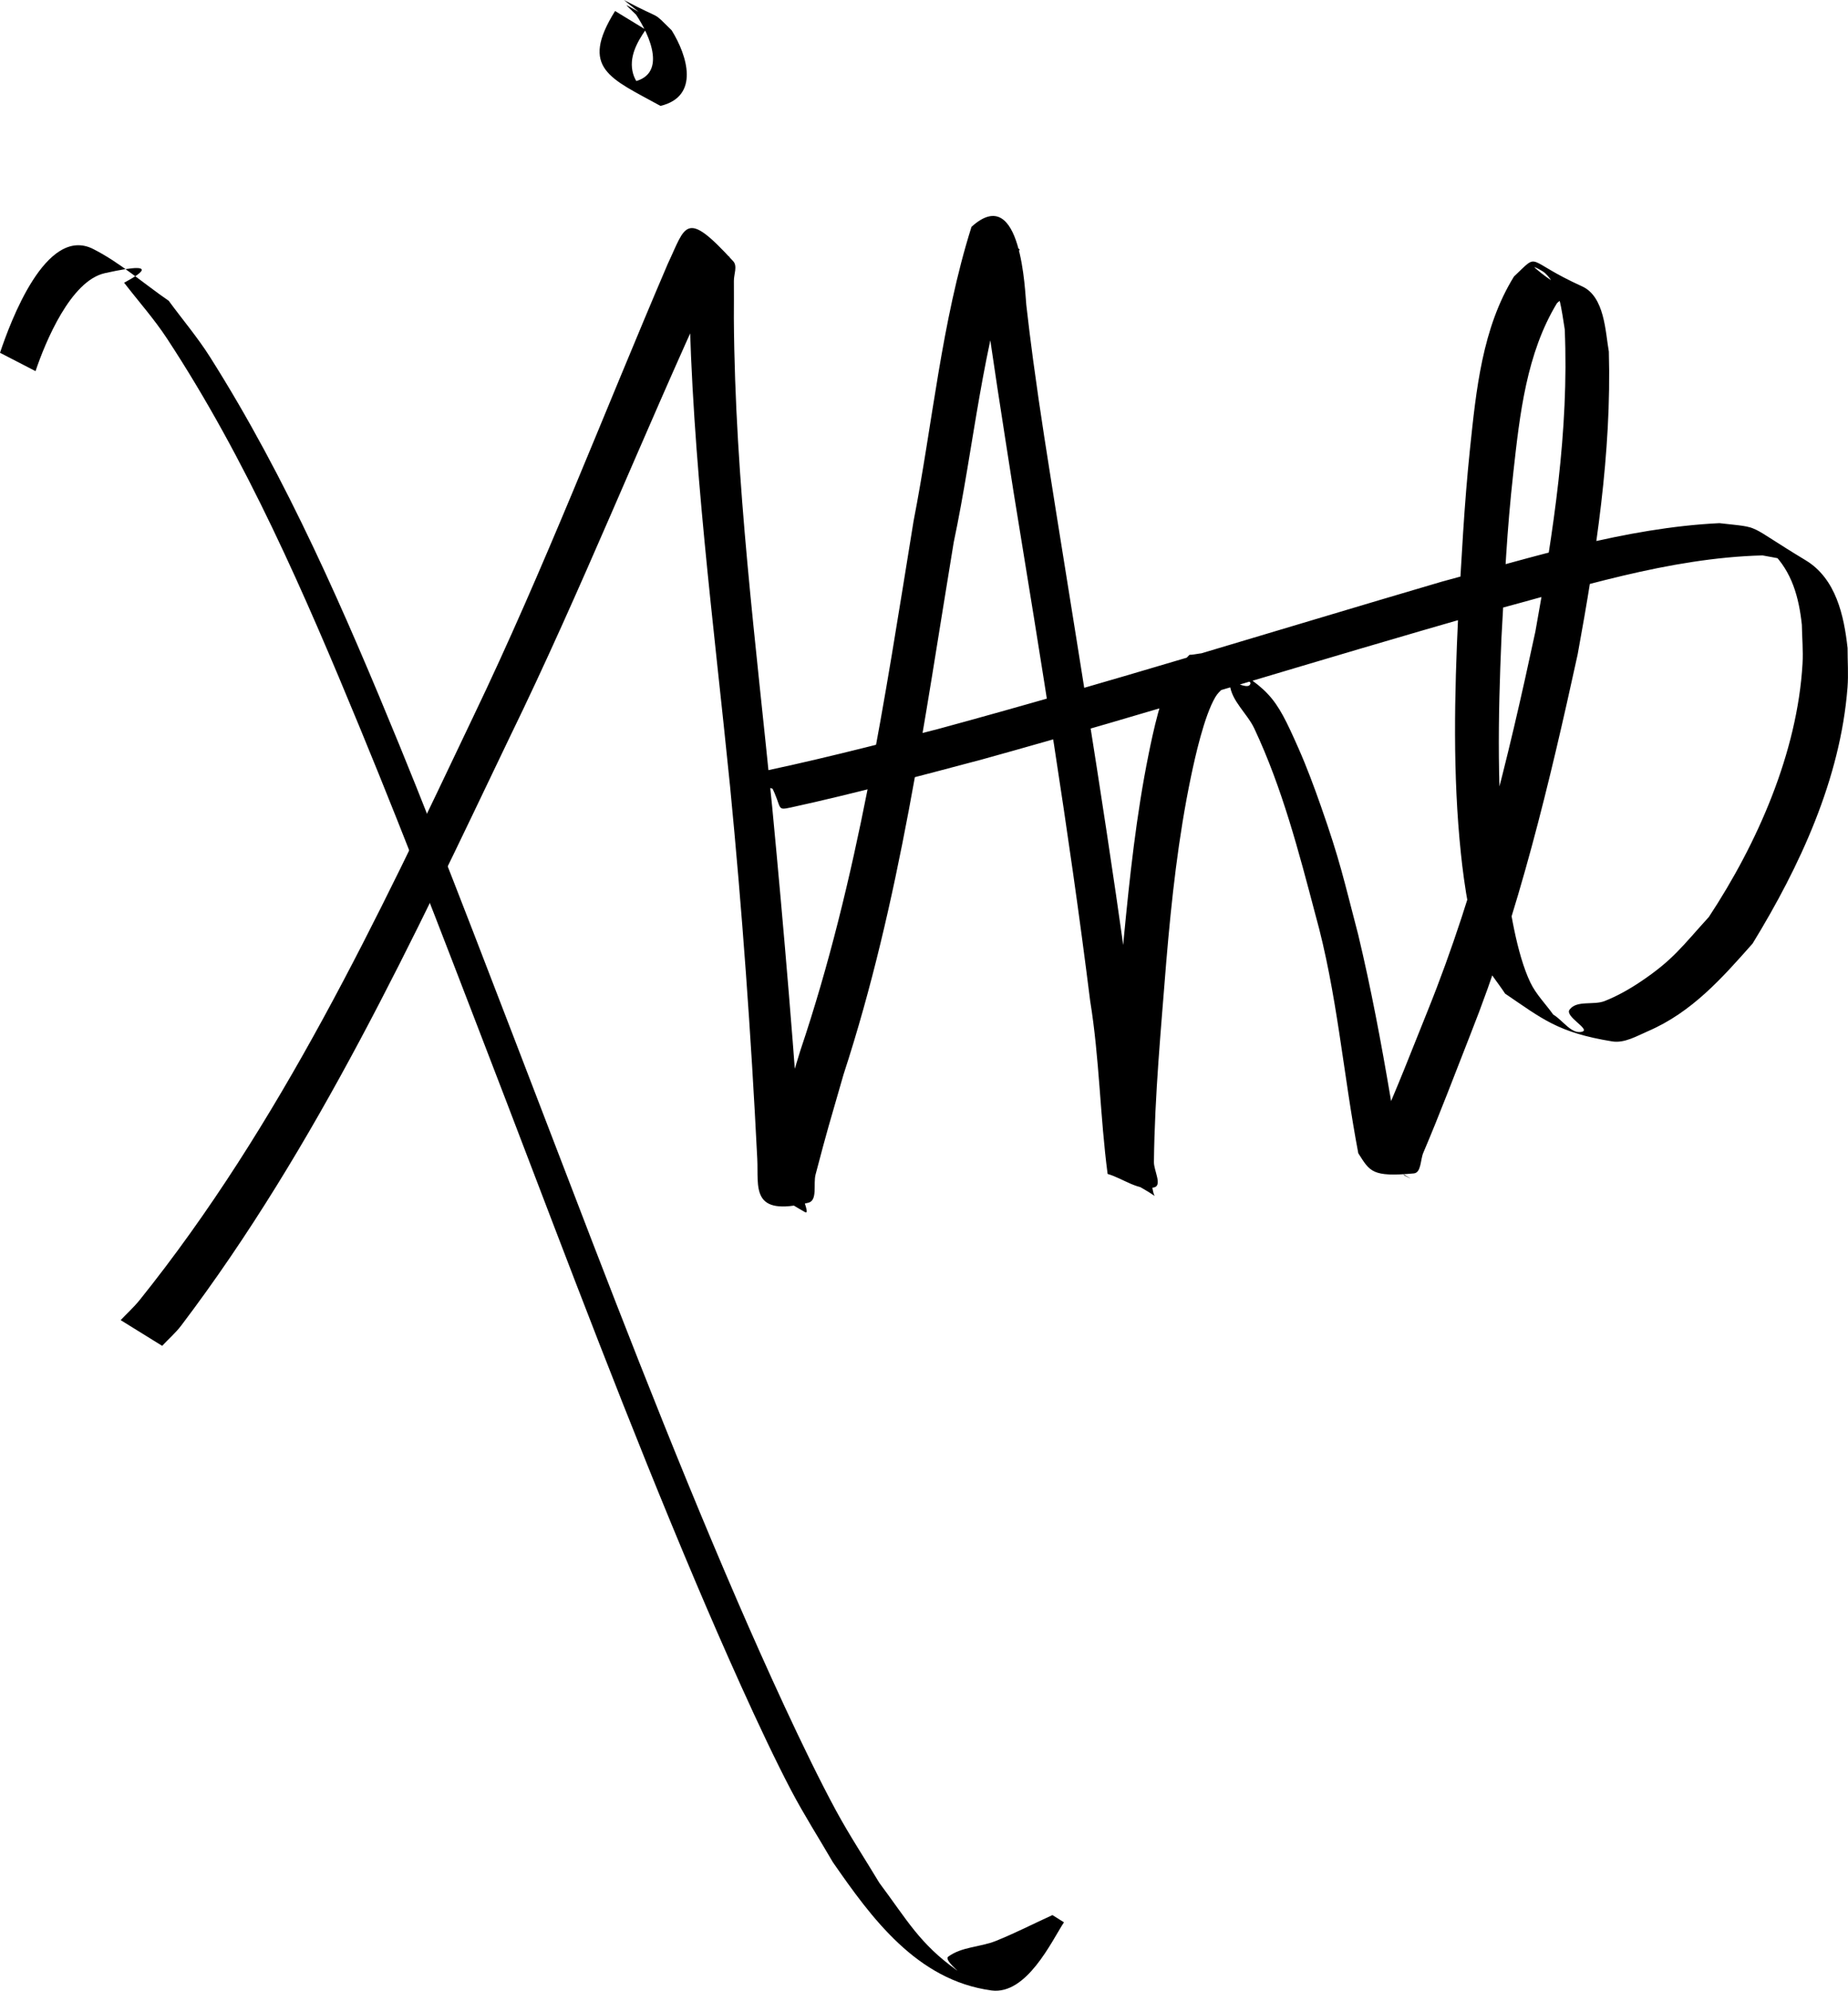 <?xml version="1.0" encoding="UTF-8" standalone="no"?>
<!-- Created with Inkscape (http://www.inkscape.org/) -->

<svg
   width="57.103mm"
   height="61.479mm"
   viewBox="0 0 57.103 61.479"
   version="1.1"
   id="svg1"
   inkscape:version="1.3.2 (091e20e, 2023-11-25, custom)"
   sodipodi:docname="weixiang.svg"
   xmlns:inkscape="http://www.inkscape.org/namespaces/inkscape"
   xmlns:sodipodi="http://sodipodi.sourceforge.net/DTD/sodipodi-0.dtd"
   xmlns="http://www.w3.org/2000/svg"
   xmlns:svg="http://www.w3.org/2000/svg">
  <sodipodi:namedview
     id="namedview1"
     pagecolor="#ffffff"
     bordercolor="#000000"
     borderopacity="0.25"
     inkscape:showpageshadow="2"
     inkscape:pageopacity="0.0"
     inkscape:pagecheckerboard="0"
     inkscape:deskcolor="#d1d1d1"
     inkscape:document-units="mm"
     inkscape:zoom="1.4485269"
     inkscape:cx="188.81251"
     inkscape:cy="76.284394"
     inkscape:window-width="1920"
     inkscape:window-height="1009"
     inkscape:window-x="1912"
     inkscape:window-y="-8"
     inkscape:window-maximized="1"
     inkscape:current-layer="layer1" />
  <defs
     id="defs1">
    <inkscape:path-effect
       effect="powerstroke"
       id="path-effect7"
       is_visible="true"
       lpeversion="1.3"
       scale_width="1"
       interpolator_type="CentripetalCatmullRom"
       interpolator_beta="0.75"
       start_linecap_type="round"
       end_linecap_type="round"
       offset_points="120.554,1.632"
       linejoin_type="spiro"
       miter_limit="4"
       not_jump="true"
       sort_points="true"
       message="&lt;b&gt;Ctrl + click&lt;/b&gt; on existing node and move it" />
    <inkscape:path-effect
       effect="simplify"
       id="path-effect6"
       is_visible="true"
       lpeversion="1.3"
       threshold="0.012"
       steps="1"
       smooth_angles="0"
       helper_size="0"
       simplify_individual_paths="false"
       simplify_just_coalesce="false"
       step="1" />
    <inkscape:path-effect
       effect="powerstroke"
       id="path-effect5"
       is_visible="true"
       lpeversion="1.3"
       scale_width="1"
       interpolator_type="CentripetalCatmullRom"
       interpolator_beta="0.75"
       start_linecap_type="round"
       end_linecap_type="round"
       offset_points="97.141,1.897"
       linejoin_type="spiro"
       miter_limit="4"
       not_jump="true"
       sort_points="true"
       message="&lt;b&gt;Ctrl + click&lt;/b&gt; on existing node and move it" />
    <inkscape:path-effect
       effect="simplify"
       id="path-effect4"
       is_visible="true"
       lpeversion="1.3"
       threshold="0.012"
       steps="1"
       smooth_angles="0"
       helper_size="0"
       simplify_individual_paths="false"
       simplify_just_coalesce="false"
       step="1" />
  </defs>
  <g
     inkscape:label="Layer 1"
     inkscape:groupmode="layer"
     id="layer1"
     transform="translate(-36.971,-115.206)">
    <path
       style="fill:#000000;stroke-width:0.265"
       id="path9"
       d="m 38.069,126.668 c 0.305,-0.906 1.085,-2.791 2.142,-3.026 2.064,-0.459 0.722,0.223 0.595,0.295 0.441,0.573 0.925,1.115 1.322,1.719 2.461,3.744 4.253,7.885 5.956,12.009 1.552,3.756 3.079,7.785 4.54,11.575 1.901,4.968 3.777,9.949 5.853,14.848 0.754,1.779 2.004,4.63 2.94,6.41 0.398,0.757 0.859,1.478 1.289,2.218 1.187,1.712 2.592,3.648 4.898,3.961 1.09,0.148 1.863,-1.521 2.243,-2.104 0,0 -0.356,-0.223 -0.356,-0.223 v 0 c -0.585,0.267 -1.158,0.562 -1.755,0.801 -0.478,0.191 -1.055,0.176 -1.467,0.485 -0.132,0.099 0.398,0.512 0.264,0.416 -1.147,-0.819 -1.531,-1.548 -2.391,-2.698 -0.445,-0.742 -0.923,-1.465 -1.335,-2.225 -0.984,-1.815 -2.243,-4.613 -3.035,-6.443 -2.123,-4.904 -4.029,-9.898 -5.942,-14.885 -1.216,-3.16 -3.22,-8.422 -4.511,-11.567 -1.686,-4.109 -3.474,-8.237 -5.859,-12.003 -0.384,-0.607 -0.851,-1.157 -1.276,-1.736 -0.777,-0.533 -1.492,-1.171 -2.331,-1.598 -1.464,-0.744 -2.566,2.266 -2.882,3.204 z" />
    <path
       style="fill:#000000;stroke-width:0.265"
       id="path10"
       d="m 41.982,156.77 c 0.197,-0.21 0.416,-0.4 0.59,-0.629 4.191,-5.531 7.155,-11.922 10.139,-18.147 2.226,-4.563 4.097,-9.288 6.225,-13.895 0.011,-0.023 0.373,-0.801 0.474,-0.932 0.022,-0.028 0.132,-0.019 0.1,-0.034 -0.426,-0.2 -0.837,-0.55 -1.308,-0.534 -0.193,0.007 0.035,0.384 0.042,0.576 0.014,0.385 0.015,0.77 0.022,1.154 0.086,5.075 0.757,10.112 1.263,15.155 0.373,3.828 0.649,7.665 0.841,11.506 0.046,0.877 -0.227,1.807 1.58,1.36 0.291,-0.072 0.145,-0.581 0.222,-0.871 0.39,-1.482 0.398,-1.471 0.864,-3.09 1.745,-5.338 2.491,-10.912 3.404,-16.432 0.632,-2.983 0.875,-6.11 1.894,-9.004 0.606,0.003 -0.867,-0.454 -1.159,-0.193 -0.296,0.265 0.095,0.79 0.148,1.184 0.288,2.158 0.632,4.307 0.967,6.458 0.852,5.23 1.71,10.458 2.367,15.717 0.288,1.767 0.305,3.569 0.539,5.342 0.48,0.138 0.957,0.539 1.441,0.415 0.252,-0.065 -0.013,-0.521 -0.01,-0.781 0.023,-2.072 0.221,-4.143 0.383,-6.208 0.161,-1.909 0.37,-3.819 0.762,-5.697 0.125,-0.596 0.406,-1.868 0.753,-2.456 0.121,-0.205 0.337,-0.338 0.506,-0.507 0.189,0.039 0.659,-0.054 0.568,0.117 -0.099,0.185 -0.648,-0.214 -0.628,-0.006 0.051,0.52 0.538,0.898 0.76,1.371 0.86,1.831 1.369,3.789 1.883,5.735 0.674,2.415 0.861,4.925 1.328,7.378 0.36,0.565 0.422,0.741 1.715,0.623 0.232,-0.021 0.201,-0.421 0.293,-0.636 0.512,-1.201 0.973,-2.427 1.451,-3.642 1.504,-3.794 2.45,-7.776 3.32,-11.754 0.561,-3.076 1.052,-6.212 0.963,-9.348 -0.109,-0.615 -0.127,-1.699 -0.83,-2.017 -1.798,-0.814 -1.278,-1.075 -2.101,-0.303 -0.982,1.585 -1.17,3.514 -1.36,5.329 -0.182,1.741 -0.26,3.391 -0.364,5.14 -0.116,2.448 -0.171,4.912 0.084,7.354 0.097,0.927 0.304,2.4 0.701,3.3 0.164,0.372 0.443,0.683 0.664,1.024 1.144,0.774 1.631,1.205 3.31,1.476 0.381,0.061 0.759,-0.166 1.113,-0.319 1.348,-0.582 2.277,-1.632 3.225,-2.703 1.458,-2.382 2.714,-5.081 2.933,-7.909 0.031,-0.405 0.001,-0.811 0.002,-1.217 -0.11,-0.998 -0.358,-2.145 -1.296,-2.711 -1.904,-1.148 -1.307,-0.991 -2.664,-1.146 -2.923,0.141 -5.765,1.053 -8.576,1.806 -5.19,1.524 -10.353,3.136 -15.574,4.553 -1.982,0.506 -3.965,1.02 -5.972,1.421 -0.661,0.117 -0.175,0.058 1.061,0.489 0,0 -0.247,-0.169 -0.247,-0.169 v 0 c 0.365,0.705 0.144,0.783 0.622,0.679 1.982,-0.432 3.941,-0.964 5.902,-1.482 5.214,-1.444 10.373,-3.073 15.578,-4.549 2.794,-0.743 5.629,-1.675 8.537,-1.752 0.855,0.148 1.117,0.286 -0.203,-0.467 -0.176,-0.101 0.344,0.221 0.49,0.362 0.625,0.609 0.838,1.402 0.929,2.246 0.007,0.401 0.044,0.803 0.021,1.204 -0.16,2.751 -1.398,5.552 -2.895,7.822 -0.825,0.905 -1.097,1.319 -2.108,1.997 -0.349,0.234 -0.72,0.444 -1.112,0.599 -0.346,0.136 -0.865,-0.034 -1.084,0.266 -0.154,0.211 0.646,0.602 0.395,0.678 -0.332,0.1 -0.599,-0.351 -0.899,-0.526 -0.236,-0.33 -0.532,-0.625 -0.707,-0.991 -0.424,-0.884 -0.655,-2.371 -0.761,-3.29 -0.282,-2.44 -0.238,-4.908 -0.132,-7.356 0.11,-1.927 0.158,-3.22 0.369,-5.125 0.197,-1.774 0.403,-3.657 1.348,-5.212 0.697,-0.605 0.396,-0.146 -0.68,-1.085 -0.088,-0.077 0.226,0.081 0.312,0.161 0.461,0.431 0.508,1.165 0.606,1.733 0.136,3.131 -0.353,6.262 -0.907,9.335 -0.852,3.973 -1.807,7.943 -3.331,11.72 -0.487,1.205 -0.953,2.425 -1.491,3.608 -0.091,0.201 -0.407,0.404 -0.294,0.593 0.299,0.499 1.793,1.245 1.058,0.872 -0.193,-0.788 -0.283,-1.594 -0.418,-2.394 -0.285,-1.687 -0.6,-3.369 -0.998,-5.033 -0.451,-1.723 -0.562,-2.29 -1.154,-3.974 -0.211,-0.601 -0.433,-1.199 -0.69,-1.781 -0.737,-1.664 -0.878,-1.849 -2.736,-2.896 -0.185,-0.104 -0.424,0.003 -0.635,0.005 -0.172,0.19 -0.391,0.346 -0.517,0.569 -0.354,0.626 -0.614,1.85 -0.744,2.494 -0.382,1.884 -0.586,3.798 -0.77,5.709 -0.14,1.675 -0.29,3.35 -0.389,5.028 -0.023,0.387 -0.041,0.774 -0.056,1.161 -0.01,0.254 -0.176,0.563 -0.018,0.761 0.361,0.45 0.946,0.659 1.42,0.989 -0.109,-0.156 -0.15,-1.106 -0.156,-1.161 -0.146,-1.4 -0.307,-2.799 -0.488,-4.196 -0.696,-5.261 -1.561,-10.496 -2.398,-15.736 -0.281,-1.785 -0.477,-2.964 -0.715,-4.724 -0.077,-0.568 -0.146,-1.137 -0.211,-1.706 -0.038,-0.332 -0.138,-3.82 -1.693,-2.406 -0.93,2.948 -1.2,6.066 -1.79,9.087 -0.894,5.507 -1.712,11.053 -3.501,16.359 -0.577,1.896 -0.426,1.38 -0.918,3.064 -0.082,0.281 -0.386,0.586 -0.244,0.842 0.274,0.494 0.819,0.793 1.307,1.076 0.273,0.158 -0.597,-1.493 -0.065,-0.943 -0.254,-3.86 -0.58,-7.715 -0.947,-11.566 -0.498,-5.024 -1.153,-10.045 -1.185,-15.101 2.65e-4,-0.383 0.005,-0.767 0.001,-1.15 -0.002,-0.201 0.116,-0.455 -0.019,-0.604 -1.488,-1.632 -1.467,-1.097 -2.021,0.072 -2.001,4.671 -3.818,9.422 -6.02,14.006 -2.967,6.237 -5.951,12.581 -10.301,18.001 -0.179,0.222 -0.392,0.414 -0.588,0.621 z" />
    <path
       style="fill:#000000;stroke-width:0.265"
       id="path11"
       d="m 55.977,115.546 c -1.111,1.78 -0.142,2.077 1.403,2.931 1.221,-0.295 0.831,-1.551 0.345,-2.335 -0.651,-0.637 -0.204,-0.264 -1.476,-0.936 0,0 0.456,0.366 0.456,0.366 v 0 c -0.493,-0.267 -0.473,-0.301 -0.08,0.087 0.424,0.632 1.002,1.907 -0.164,2.088 0.205,0.138 0.387,0.319 0.615,0.413 0.135,0.055 -0.404,-0.19 -0.542,-0.676 -0.142,-0.5 0.116,-0.968 0.389,-1.361 z" />
  </g>
</svg>
